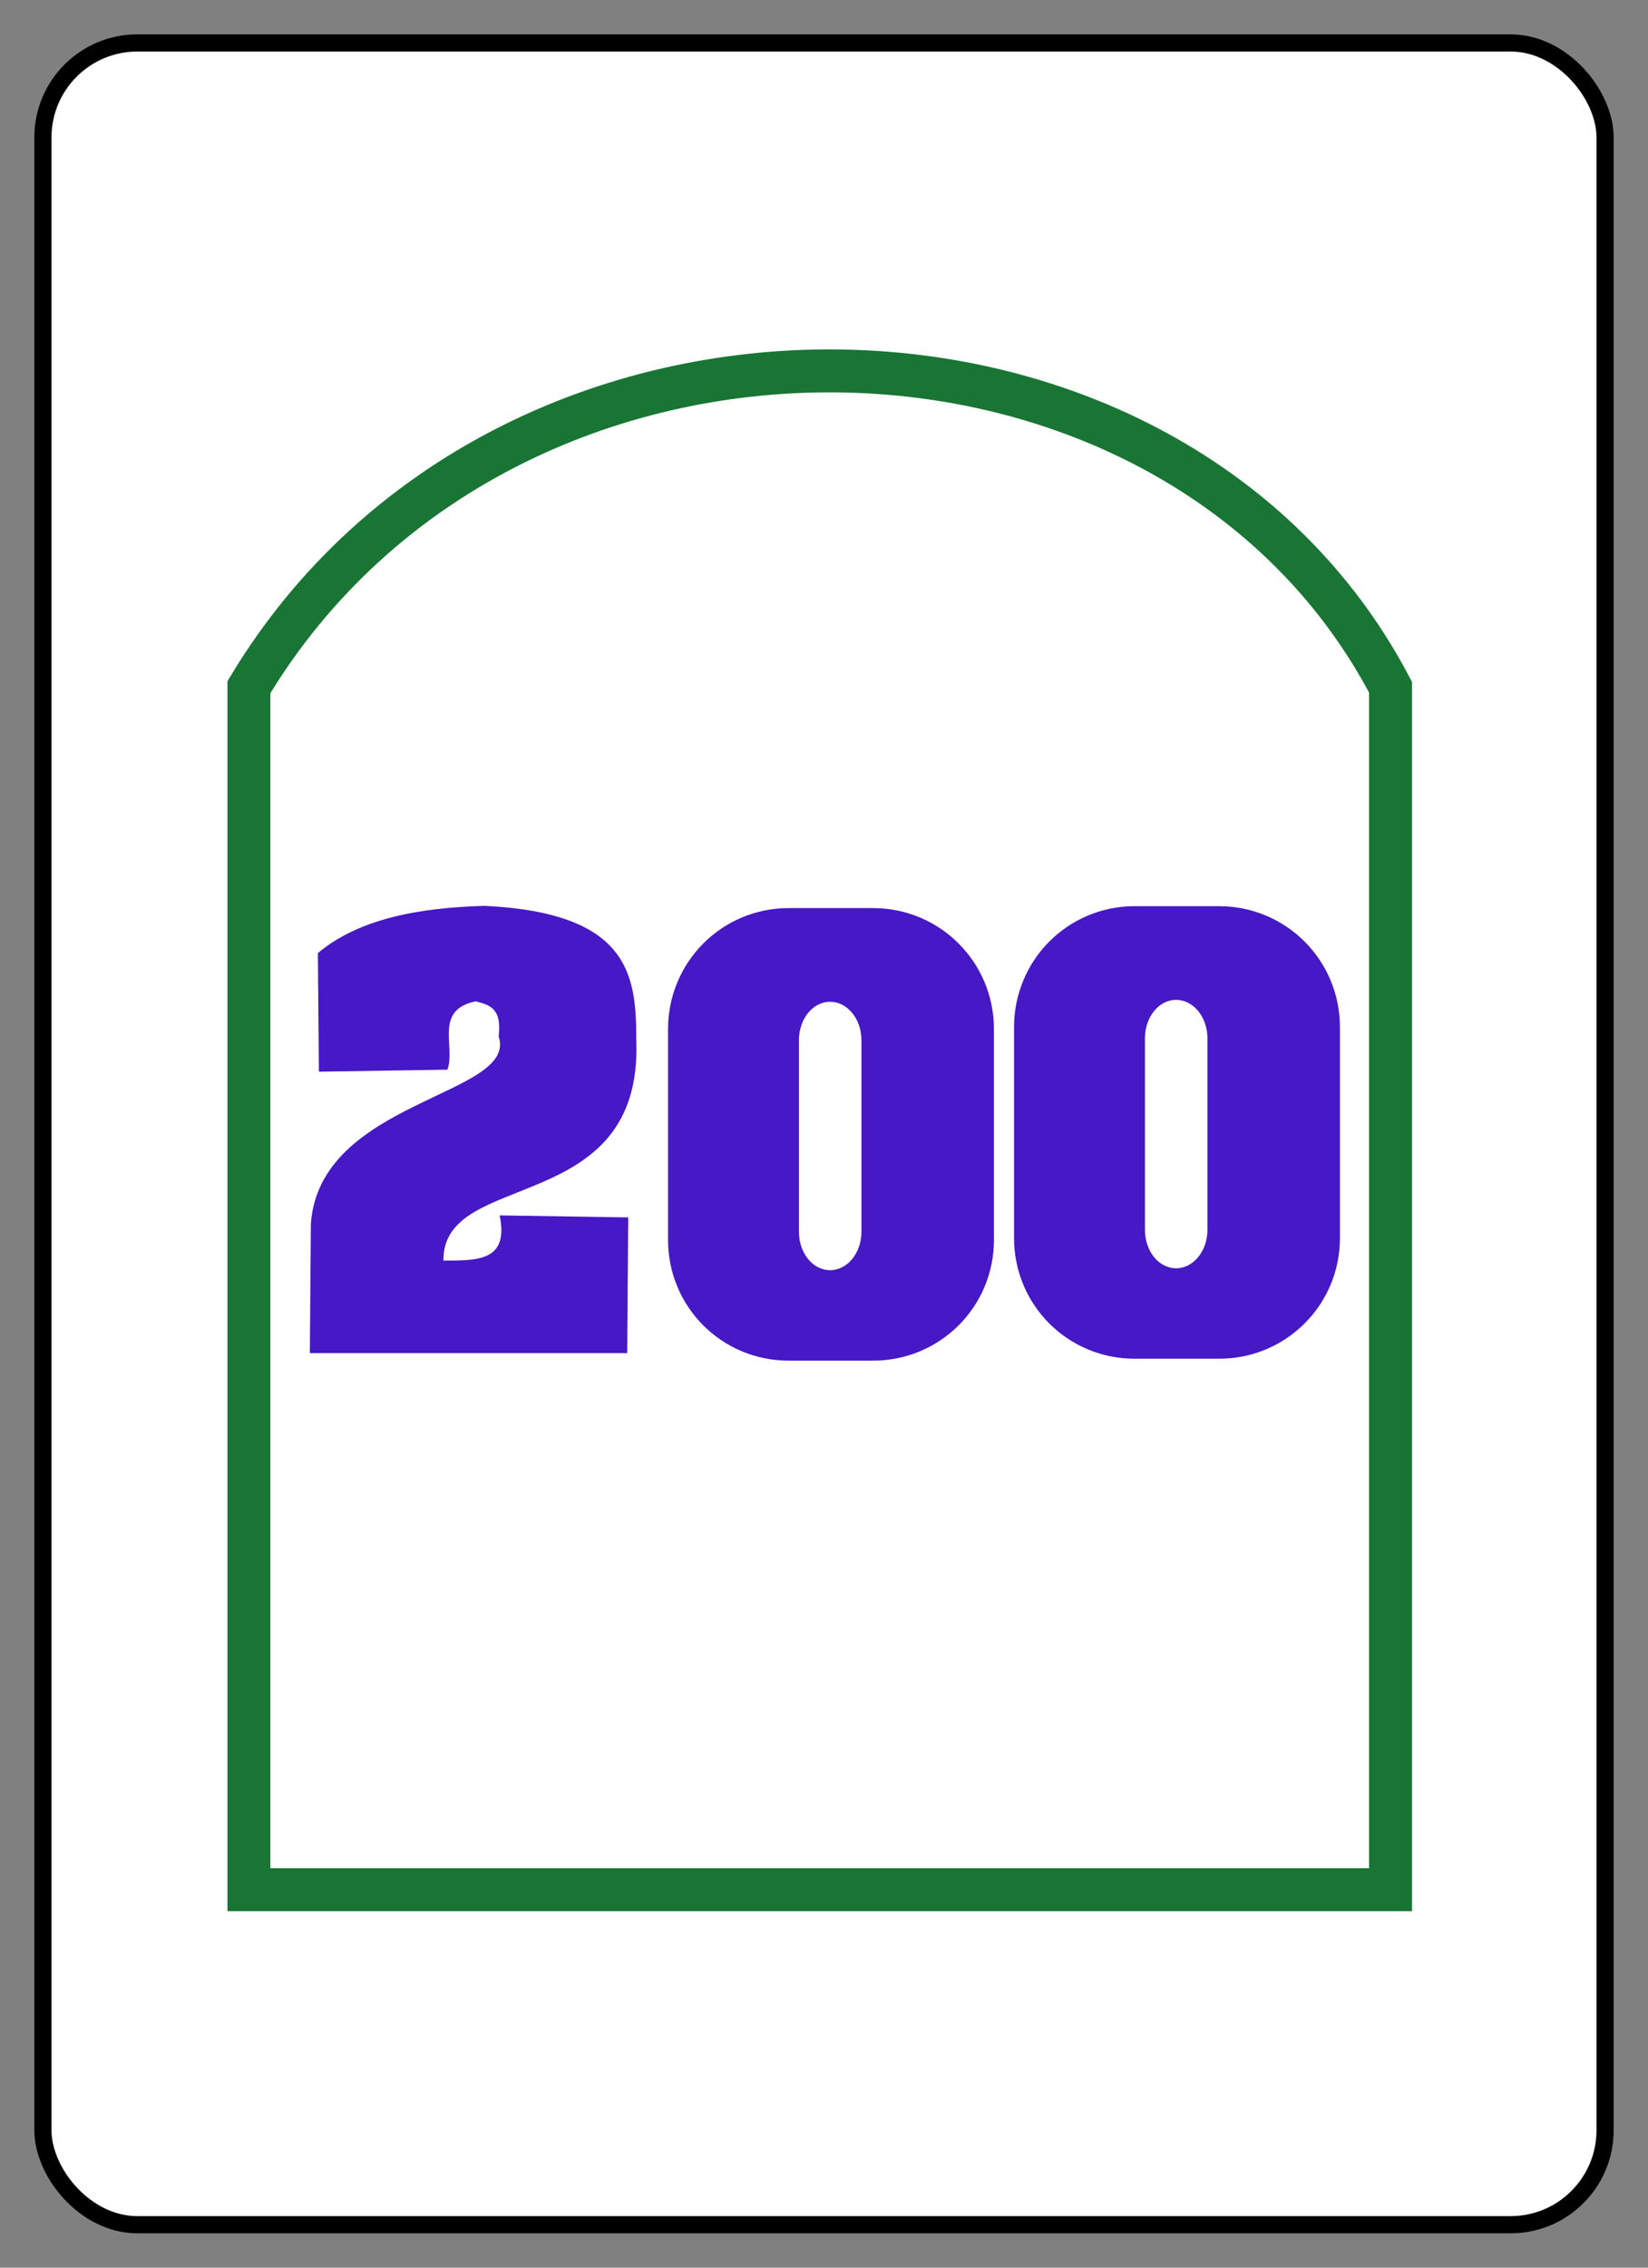<?xml version="1.0" standalone="no"?>
<!DOCTYPE svg PUBLIC "-//W3C//DTD SVG 1.1//EN"  "http://www.w3.org/Graphics/SVG/1.1/DTD/svg11.dtd">
<svg width="192" height="264" version="1.1" xmlns="http://www.w3.org/2000/svg">

<rect width="100%" height="100%" fill="#808080" stroke="none"/>

<!-- black-bordered card background -->
<rect x="5" y="5" rx="11" ry="11" width="182" height="254"
style="fill: rgb(255,255,255);
stroke-width: 2;
stroke: rgb(0,0,0)" />

<!-- green-bordered milestone -->
<path d="M 29 220
H 162
V 80
C 136.601,31.646 59,30.168 29,80
Z"
style="fill: rgb(255,255,255);
stroke-width: 5;
stroke: rgb(24,117,52)" />

<!-- purple 2 -->
<path d="M 57.566,124.764 L 57.449,110.958 C 62.161,107.009 69.053,105.677 76.872,105.458 C 93.688,106.275 94.555,113.471 94.54,121.02 C 95.403,141.79 71.925,135.998 72.075,146.761 C 75.779,146.716 79.767,146.99 78.627,141.496 L 93.604,141.73 L 93.487,157.526 L 56.513,157.526 L 56.63,142.549 C 57.561,127.986 80.815,127.602 78.51,120.669 C 78.885,117.48 77.588,117.008 75.819,116.574 C 70.936,117.601 73.514,121.826 72.543,124.53 L 57.566,124.764 Z"
transform="translate(-20.414,0)"
style="fill: rgb(70,24,198)" />

<!-- 1st purple 0 -->
<path d="M 91.893,105.719 C 84.09,105.719 77.83,112.007 77.83,119.812 L 77.83,144.344 C 77.83,152.149 84.09,158.406 91.893,158.406 L 101.705,158.406 C 109.509,158.406 115.799,152.149 115.799,144.344 L 115.799,119.812 C 115.799,112.007 109.509,105.719 101.705,105.719 L 91.893,105.719 z M 96.705,116.625 C 98.719,116.625 100.362,118.624 100.362,121.094 L 100.362,143.406 C 100.362,145.876 98.719,147.875 96.705,147.875 C 94.692,147.875 93.08,145.876 93.08,143.406 L 93.08,121.094 C 93.08,118.624 94.692,116.625 96.705,116.625 Z"
style="fill: rgb(70,24,198)" />

<!-- 2nd purple 0 -->
<path d="M 132.203,105.496 C 124.4,105.496 118.141,111.784 118.141,119.589 L 118.141,144.121 C 118.141,151.926 124.4,158.183 132.203,158.183 L 142.016,158.183 C 149.819,158.183 156.109,151.926 156.109,144.121 L 156.109,119.589 C 156.109,111.784 149.819,105.496 142.016,105.496 L 132.203,105.496 z M 137.016,116.402 C 139.029,116.402 140.672,118.401 140.672,120.871 L 140.672,143.183 C 140.672,145.653 139.029,147.652 137.016,147.652 C 135.002,147.652 133.391,145.653 133.391,143.183 L 133.391,120.871 C 133.391,118.401 135.002,116.402 137.016,116.402 Z"
style="fill: rgb(70,24,198)" />

</svg>